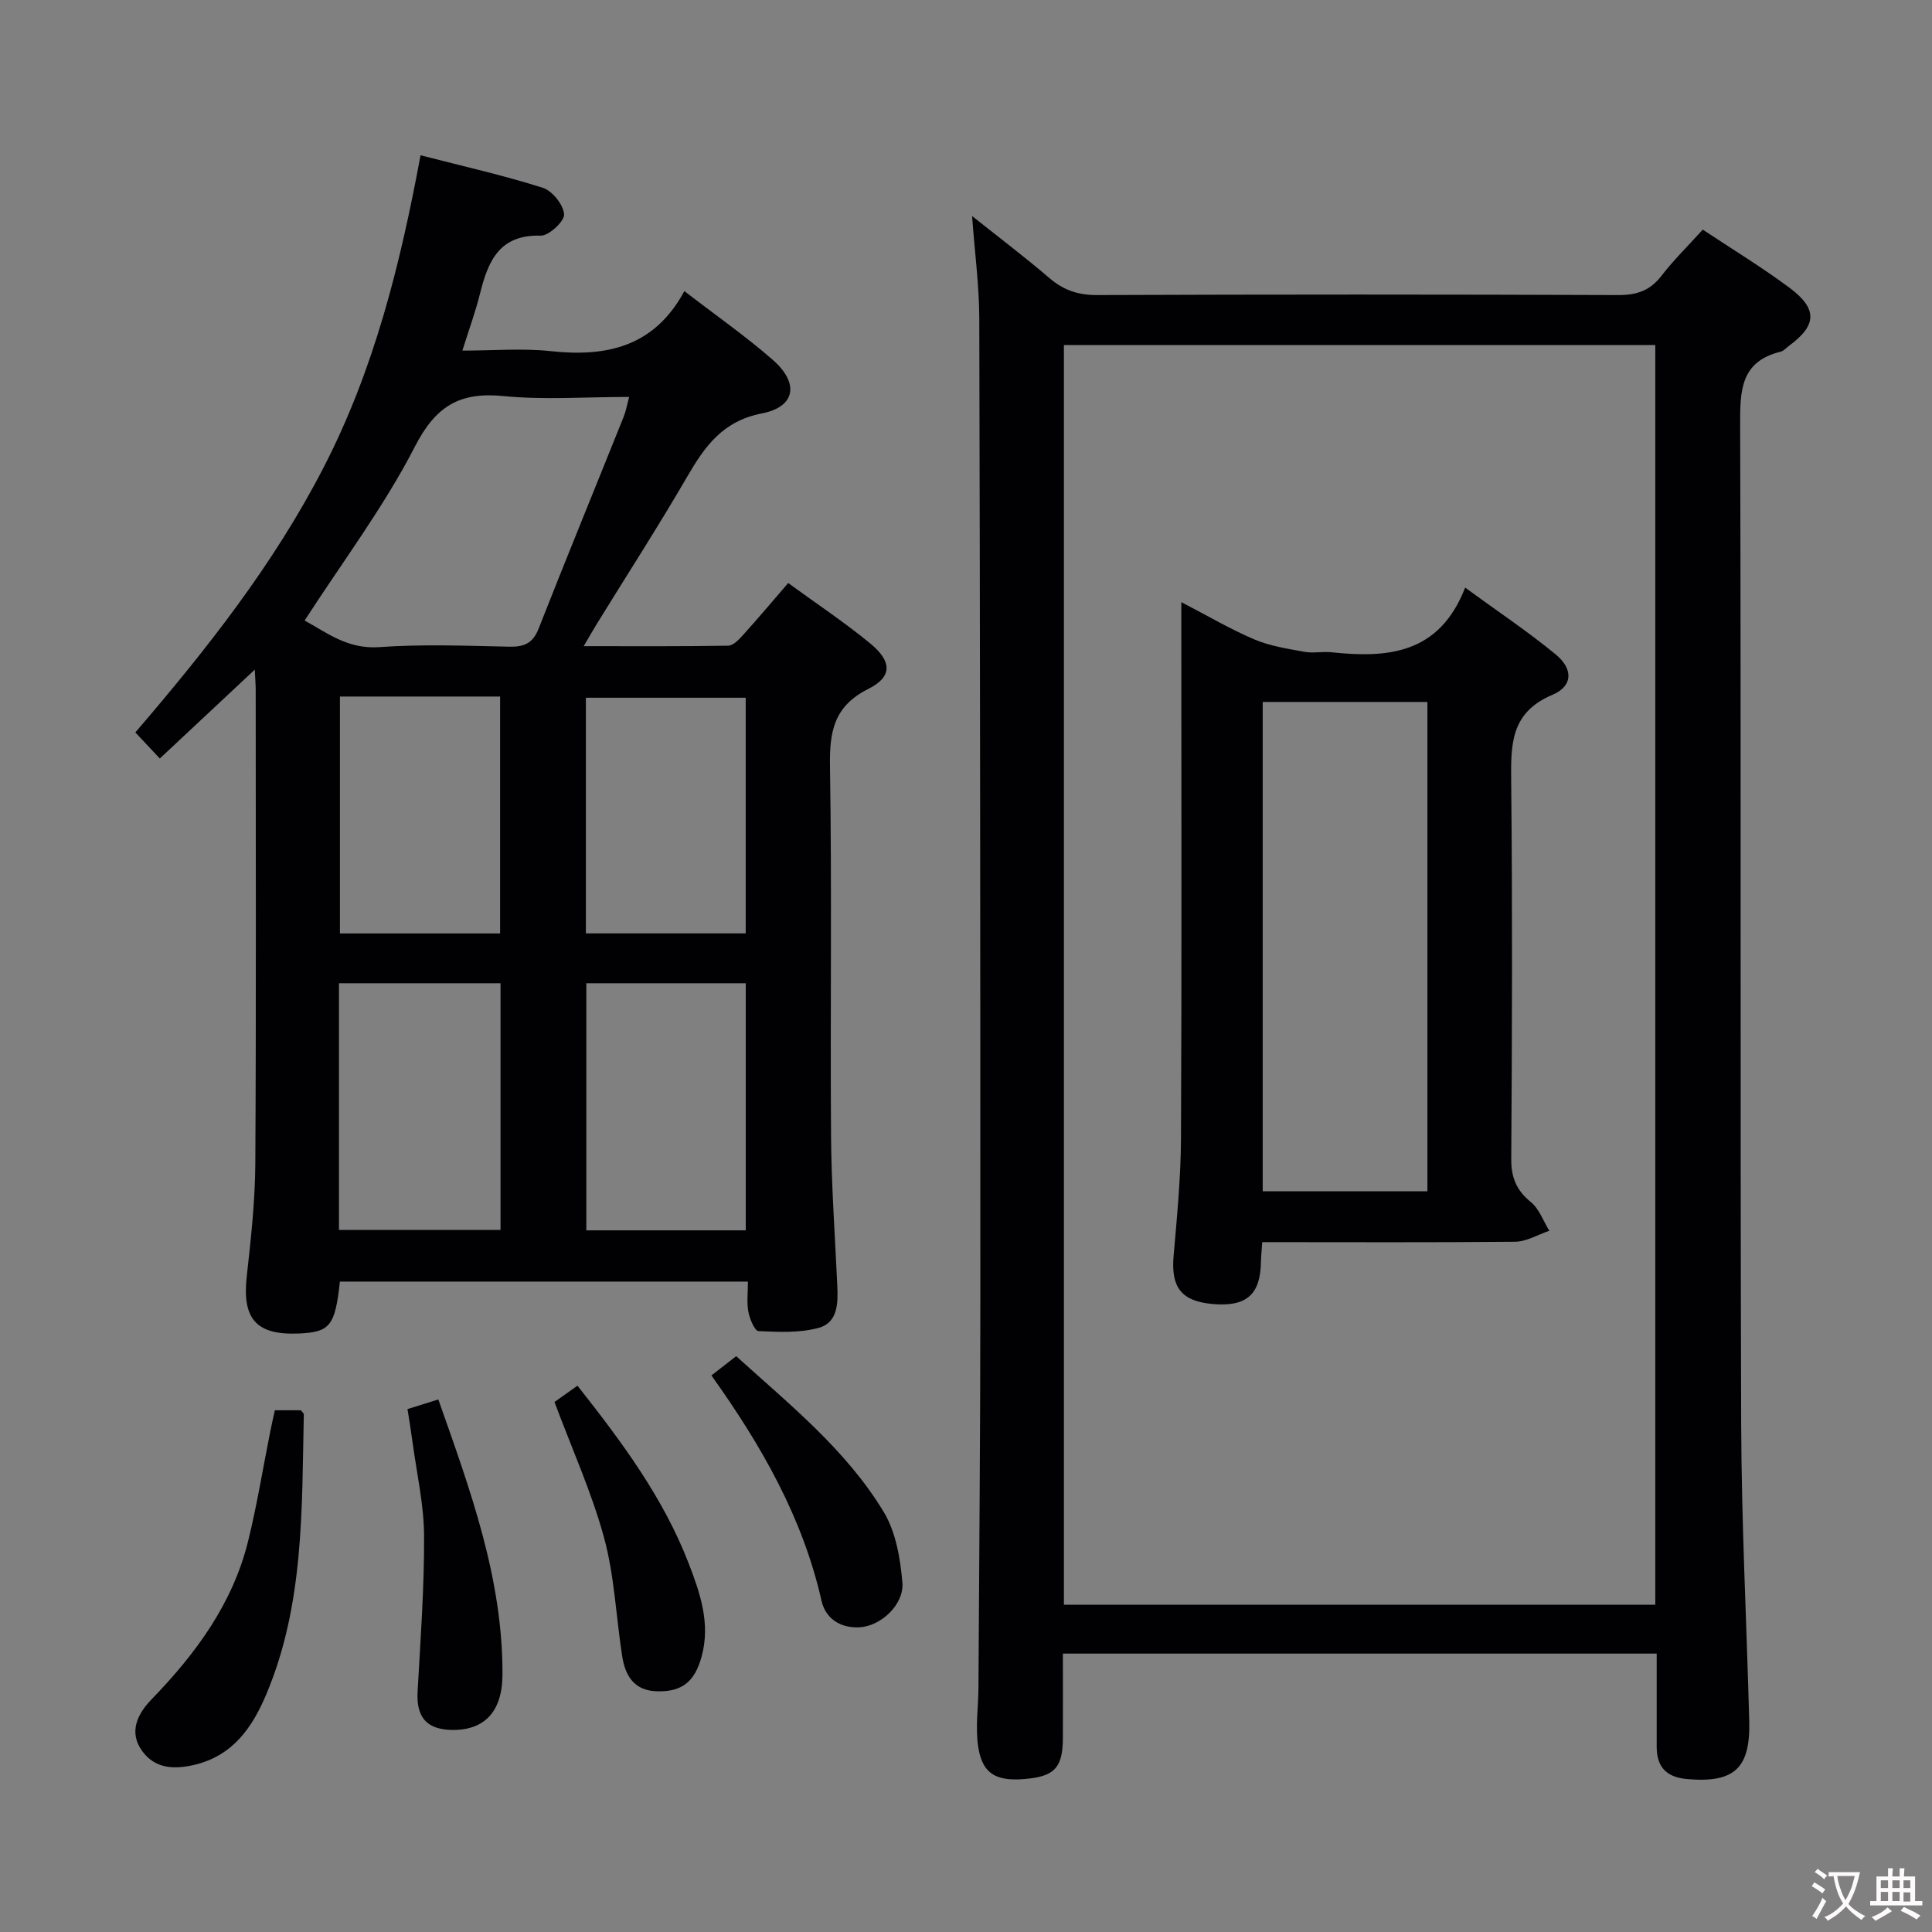 <svg enable-background="new 0 0 400 400" viewBox="0 0 400 400" xmlns="http://www.w3.org/2000/svg"><rect x="0" y="0" width="400" height="400" fill="#808080" stroke="none"/><g fill="#010103"><path d="m343 342.36c-41.28 0-81.73 0-122.94 0 0 5.92.02 11.68 0 17.43-.02 5.89-1.57 7.78-6.8 8.42-6.78.82-9.83-.72-10.73-6.52-.62-4.03.03-8.24.05-12.37.15-26.65.39-53.31.39-79.96.01-67.81-.05-135.62-.22-203.42-.02-6.78-.93-13.55-1.49-21.21 5.59 4.45 10.91 8.47 15.96 12.8 2.94 2.53 5.95 3.57 9.89 3.56 35.99-.14 71.97-.14 107.96 0 3.83.01 6.56-.93 8.92-3.99 2.52-3.27 5.51-6.19 8.55-9.56 6.14 4.08 12.25 7.79 17.96 12.04 5.9 4.4 5.66 7.81-.2 12.09-.54.39-1.02 1-1.62 1.14-8.38 2.04-8.42 8.12-8.4 15.21.21 68.81-.01 137.62.21 206.43.06 20.62 1.12 41.24 1.67 61.86.26 9.83-3.11 12.86-12.83 12.03-4.26-.36-6.34-2.46-6.33-6.7.01-6.28 0-12.58 0-19.28zm-122.73-270.93v260.82h122.44c0-87.07 0-173.82 0-260.82-40.87 0-81.45 0-122.44 0z"/><path d="m52.75 138.64c-6.92 6.47-13.09 12.25-19.66 18.4-1.82-1.94-3.35-3.57-5.07-5.4 14.83-17.28 28.68-34.83 39.04-54.98 10.38-20.17 15.79-41.78 20.01-64.51 8.78 2.26 17.15 4.14 25.31 6.73 1.97.62 4.26 3.5 4.41 5.49.11 1.42-3.16 4.47-4.85 4.42-8.64-.25-10.91 5.37-12.58 12.08-.91 3.66-2.22 7.22-3.63 11.72 6.48 0 12.44-.52 18.27.11 11.57 1.25 21.45-.87 27.69-12.43 6.61 5.09 12.71 9.35 18.28 14.21 5.54 4.84 4.76 9.75-2.22 11.11-8.06 1.57-11.77 6.73-15.43 13.03-6.01 10.34-12.5 20.41-18.78 30.59-.76 1.24-1.48 2.51-2.69 4.57 10.46 0 20.19.07 29.92-.1 1.05-.02 2.23-1.27 3.07-2.21 3.11-3.44 6.09-6.99 9.35-10.76 5.86 4.28 11.67 8.13 17.02 12.54 4.49 3.71 4.56 6.88-.43 9.38-7.19 3.6-8.06 8.91-7.94 16.1.41 25.48.04 50.98.22 76.47.08 10.3.81 20.6 1.29 30.9.17 3.64.16 7.72-3.85 8.82-3.94 1.08-8.31.86-12.46.67-.79-.04-1.82-2.52-2.1-4-.36-1.9-.09-3.93-.09-6.25-28.42 0-56.46 0-84.48 0-.99 9.18-2.04 10.48-8.57 10.75-8.76.36-11.68-3.04-10.72-11.76.86-7.76 1.73-15.56 1.78-23.35.19-32.82.08-65.64.08-98.46-.01-.95-.1-1.9-.19-3.88zm10.32-10.17c4.57 2.5 8.91 5.98 15.44 5.51 8.95-.64 17.98-.28 26.97-.09 3.06.06 4.84-.71 6.03-3.73 5.77-14.68 11.76-29.27 17.63-43.91.46-1.15.67-2.4 1.12-4.07-9.07 0-17.62.65-26.02-.18-9.07-.89-14.02 2.05-18.34 10.46-6.4 12.46-14.95 23.81-22.83 36.01zm7.11 126.17h33.45c0-17.17 0-34.05 0-51.07-11.33 0-22.36 0-33.45 0zm84.22.09c0-17.47 0-34.35 0-51.16-11.34 0-22.25 0-33.01 0v51.16zm-84.02-110.52v49.05h33.16c0-16.52 0-32.72 0-49.05-11.18 0-21.96 0-33.16 0zm84.01 49.04c0-16.54 0-32.74 0-48.79-11.35 0-22.26 0-33.09 0v48.79z"/><path d="m56.91 291.98h5.39c.25.35.61.62.6.88-.42 19.56.07 39.28-7.72 57.82-2.89 6.88-6.9 12.82-14.96 14.72-4.24.99-8.11.77-10.75-2.82-2.91-3.95-.99-7.76 1.9-10.74 9.15-9.45 16.8-19.8 20-32.77 1.86-7.54 3.09-15.24 4.62-22.86.26-1.31.56-2.59.92-4.23z"/><path d="m114.8 290.27c1.47-1.05 3.06-2.17 4.76-3.38 9.12 11.56 17.75 23.14 23.01 36.76 2.38 6.16 4.57 12.48 2.69 19.33-1.43 5.21-4.05 7.3-9.17 7.19-4.81-.11-6.65-3.22-7.28-7.32-1.27-8.16-1.59-16.56-3.74-24.47-2.55-9.36-6.61-18.31-10.27-28.11z"/><path d="m147.29 284.77c1.88-1.46 3.3-2.57 5.13-3.99 11.05 10.02 22.78 19.38 30.56 32.28 2.51 4.16 3.42 9.61 3.85 14.58.39 4.54-4.43 9.01-8.82 9.27-3.92.23-7.06-1.71-7.92-5.48-3.88-17.15-12.36-32.04-22.8-46.66z"/><path d="m84.37 291.74c2.27-.71 4.12-1.29 6.38-2 6.58 18.66 13.37 37.02 13.28 57-.03 7.71-3.81 11.6-10.63 11.42-5.16-.14-7.24-2.72-6.94-7.97.6-10.74 1.39-21.49 1.34-32.23-.03-6.42-1.51-12.84-2.37-19.25-.3-2.26-.68-4.52-1.06-6.97z"/><path d="m261.33 257.17c-.12 1.81-.24 2.95-.26 4.1-.12 6.8-3.03 9.33-10.02 8.71-6.47-.58-8.63-3.44-8.07-9.93.7-8.1 1.49-16.22 1.53-24.33.17-34.79.07-69.59.07-104.38 0-1.96 0-3.92 0-6.67 5.51 2.85 10.2 5.63 15.18 7.74 3.24 1.37 6.87 1.91 10.37 2.55 1.77.32 3.67-.11 5.48.08 11.64 1.24 22.37.44 27.73-13.38 6.86 5.01 13.05 9.13 18.76 13.84 3.64 3 3.58 6.55-.7 8.36-8.83 3.73-8.59 10.53-8.52 18.21.26 25.97.18 51.94.01 77.91-.03 3.88 1.11 6.48 4.08 8.92 1.72 1.41 2.56 3.91 3.8 5.92-2.36.79-4.7 2.24-7.07 2.27-17.27.17-34.57.08-52.37.08zm.1-111.84v101.31h34.1c0-33.93 0-67.49 0-101.31-11.41 0-22.51 0-34.1 0z"/></g><path d="m377.9 391.2c-.2.3-.4.5-.6.8-.7-.6-1.4-1-2.2-1.5.2-.3.4-.5.5-.8.6.4 1.4.8 2.3 1.5zm-1.8 6.1c-.2-.2-.5-.4-.9-.6.4-.6.8-1.2 1.2-1.9s.7-1.3.9-1.9c.3.3.5.5.8.7-.7 1.3-1.4 2.6-2 3.7zm2.2-9c-.3.3-.5.5-.6.8-.6-.6-1.3-1.1-2-1.5.3-.3.5-.5.6-.7.6.5 1.3.9 2 1.4zm.3.2v-.9h2 4.5c-.3 1.3-.6 2.5-1 3.6s-.9 2.1-1.4 3c.4.5 1 1 1.6 1.4s1.2.8 1.9 1.1c-.3.2-.5.4-.8.8-.4-.3-1-.7-1.6-1.2s-1.2-1.1-1.6-1.6c-.5.6-1.1 1.1-1.7 1.6s-1.4.9-2.1 1.4c-.1-.3-.3-.5-.7-.8.6-.2 1.2-.5 1.9-1s1.4-1.1 2-1.8c-.5-.8-.9-1.6-1.2-2.5s-.6-2-.8-3.2c-.4.1-.7.1-1 .1zm2.5 2.7c.3 1 .7 1.7 1 2.2.3-.5.6-1.1 1-2s.6-1.9.9-3h-3.2-.4c.1.9.3 1.8.7 2.8z" fill="#fcfafa"/><path d="m396.5 388.5v1.5 3.6h1.5v.9c-.4 0-1 0-1.7 0h-7.9c-.5 0-.9 0-1.2 0v-.9h1.3v-3.5c0-.7 0-1.2 0-1.6h2.4c0-.8 0-1.4 0-1.7h1c0 .3-.1.8-.1 1.7h1.5c0-.8 0-1.4 0-1.7h1c0 .3-.1.9-.1 1.7zm-8.2 9.2c-.2-.3-.5-.5-.8-.8.8-.3 1.4-.6 1.9-.9s1-.7 1.4-1.1c.3.3.6.5.9.8-1.6 1-2.8 1.6-3.4 2zm2.6-6.8v-1.6h-1.5v1.6zm0 2.7v-1.9h-1.5v1.9zm2.4-2.7v-1.6h-1.5v1.6zm0 2.7v-1.9h-1.5v1.9zm.2 2 .7-.8c.4.2.9.5 1.6.8s1.3.7 1.8 1c-.3.3-.5.5-.8.8-.4-.3-1.5-1-3.3-1.8zm2-4.7v-1.6h-1.4v1.6zm0 2.8v-1.9h-1.4v1.9z" fill="#fcfafa"/></svg>